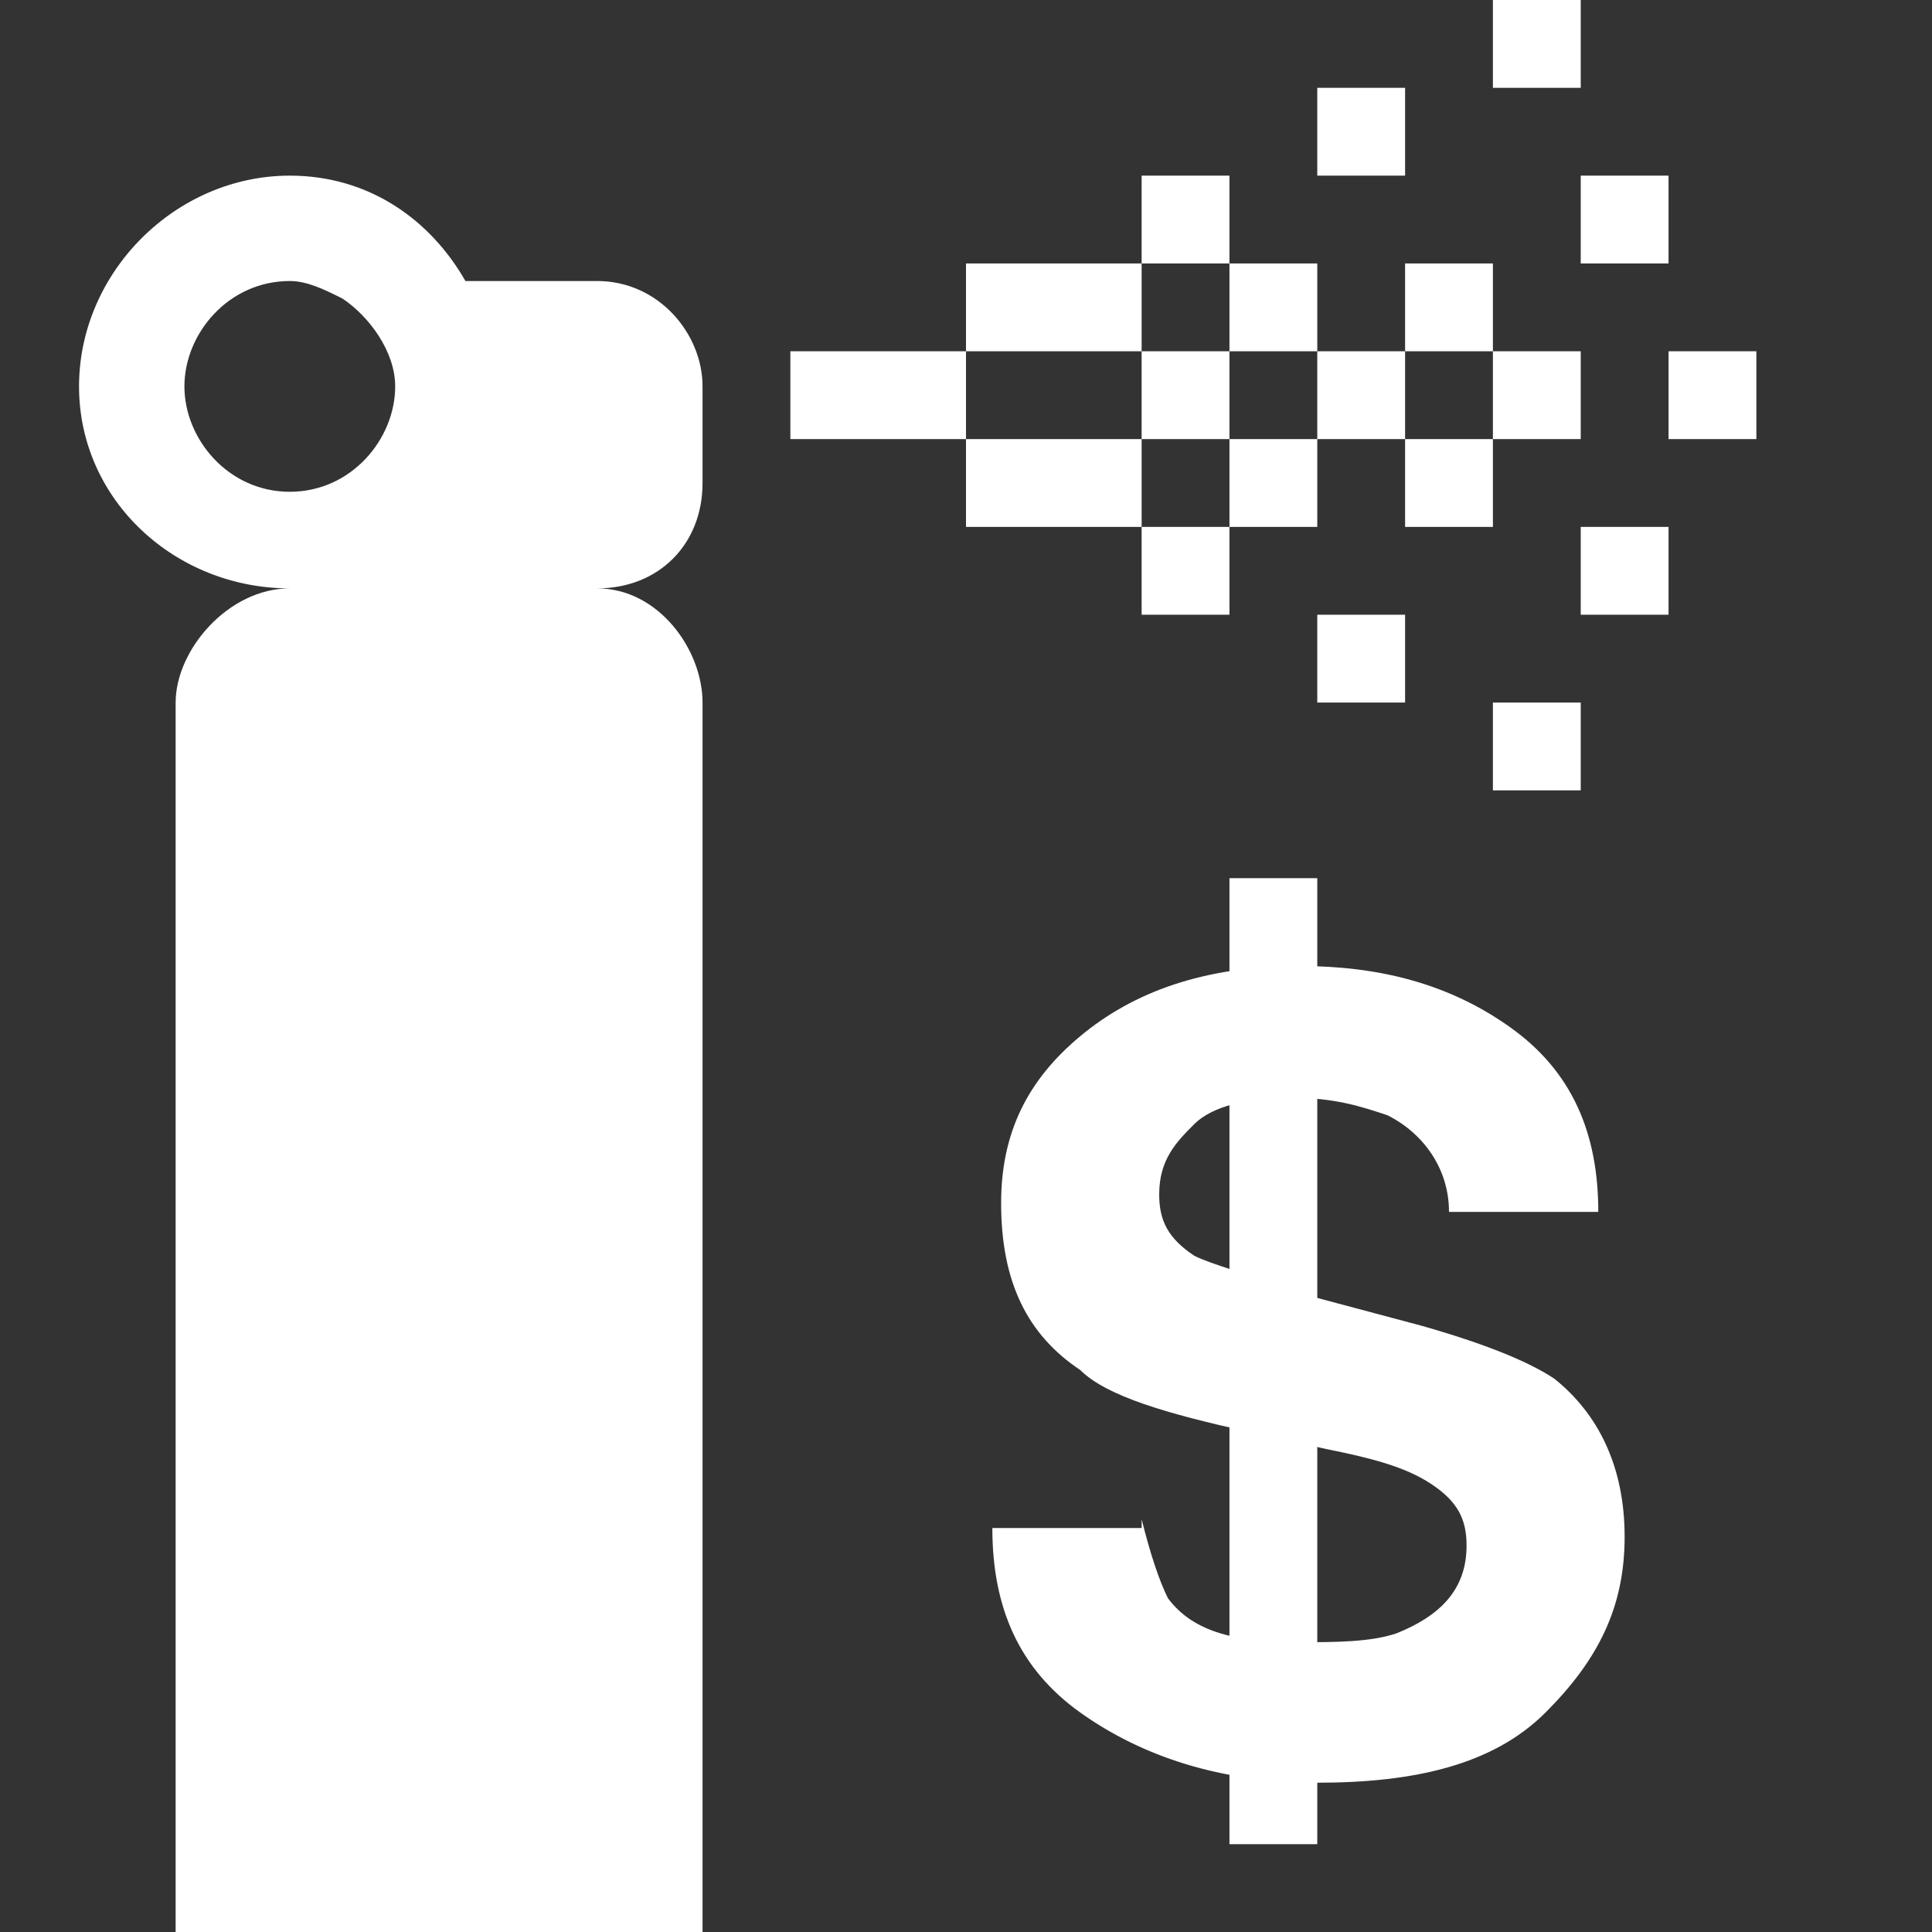 <?xml version="1.0" encoding="utf-8"?>
<!-- Generator: Adobe Illustrator 22.0.1, SVG Export Plug-In . SVG Version: 6.00 Build 0)  -->
<svg version="1.1" id="Layer_1" xmlns="http://www.w3.org/2000/svg" xmlns:xlink="http://www.w3.org/1999/xlink" x="0px" y="0px"
	 width="22px" height="22px" viewBox="0 0 22 22" enable-background="new 0 0 22 22" xml:space="preserve">
<rect x="0" y="0" width="22" height="22" fill="#333333" stroke="none"/>
<rect fill="#FFFFFF" x="9" y="4" width="2" height="1"/>
<rect fill="#FFFFFF" x="11" y="3" width="2" height="1"/>
<rect fill="#FFFFFF" x="11" y="5" width="2" height="1"/>
<rect fill="#FFFFFF" x="13" y="6" width="1" height="1"/>
<rect fill="#FFFFFF" x="15" y="7" width="1" height="1"/>
<rect fill="#FFFFFF" x="17" y="8" width="1" height="1"/>
<rect fill="#FFFFFF" x="17" y="0" width="1" height="1"/>
<rect fill="#FFFFFF" x="15" y="1" width="1" height="1"/>
<rect fill="#FFFFFF" x="13" y="2" width="1" height="1"/>
<rect fill="#FFFFFF" x="18" y="2" width="1" height="1"/>
<rect fill="#FFFFFF" x="19" y="4" width="1" height="1"/>
<rect fill="#FFFFFF" x="18" y="6" width="1" height="1"/>
<rect fill="#FFFFFF" x="17" y="4" width="1" height="1"/>
<rect fill="#FFFFFF" x="16" y="3" width="1" height="1"/>
<rect fill="#FFFFFF" x="14" y="3" width="1" height="1"/>
<rect fill="#FFFFFF" x="15" y="4" width="1" height="1"/>
<rect fill="#FFFFFF" x="16" y="5" width="1" height="1"/>
<rect fill="#FFFFFF" x="13" y="4" width="1" height="1"/>
<rect fill="#FFFFFF" x="14" y="5" width="1" height="1"/>
<path fill="#FFFFFF" d="M8,5.5V4.4c0-0.6-0.5-1.2-1.2-1.2H5.3C4.9,2.5,4.2,2,3.3,2C2,2,0.9,3.1,0.9,4.4S2,6.7,3.3,6.7C2.6,6.7,2,7.4,2,8v1v13h6V9.1
	V8c0-0.6-0.5-1.3-1.2-1.3C7.5,6.7,8,6.2,8,5.5z M2.1,4.4c0-0.6,0.5-1.2,1.2-1.2c0.2,0,0.4,0.1,0.6,0.2c0.3,0.2,0.6,0.6,0.6,1
	c0,0.6-0.5,1.2-1.2,1.2S2.1,5,2.1,4.4z"/>
<g>
	<path fill="#FFFFFF" d="M13,17.3c0.1,0.4,0.2,0.7,0.3,0.9c0.3,0.4,0.8,0.5,1.5,0.5c0.4,0,0.8,0,1.1-0.1c0.5-0.2,0.8-0.5,0.8-1
		c0-0.3-0.1-0.5-0.4-0.7c-0.3-0.2-0.7-0.3-1.2-0.4l-0.9-0.2c-0.9-0.2-1.6-0.4-1.9-0.7c-0.6-0.4-0.9-1-0.9-1.9c0-0.8,0.3-1.4,0.9-1.9
		c0.6-0.5,1.4-0.8,2.5-0.8c0.9,0,1.7,0.2,2.4,0.7s1,1.2,1,2.1h-1.7c0-0.5-0.3-0.9-0.7-1.1c-0.3-0.1-0.6-0.2-1.1-0.2
		c-0.5,0-0.9,0.1-1.1,0.3s-0.4,0.4-0.4,0.8c0,0.3,0.1,0.5,0.4,0.7c0.2,0.1,0.6,0.2,1.1,0.4l1.5,0.4c0.7,0.2,1.2,0.4,1.5,0.6
		c0.5,0.4,0.8,1,0.8,1.8c0,0.8-0.3,1.4-0.9,2s-1.5,0.8-2.6,0.8c-1.1,0-2-0.3-2.7-0.8c-0.7-0.5-1-1.2-1-2.1H13z"/>
</g>
<rect fill="#FFFFFF" x="14" y="10" width="1" height="11"/>
</svg>
